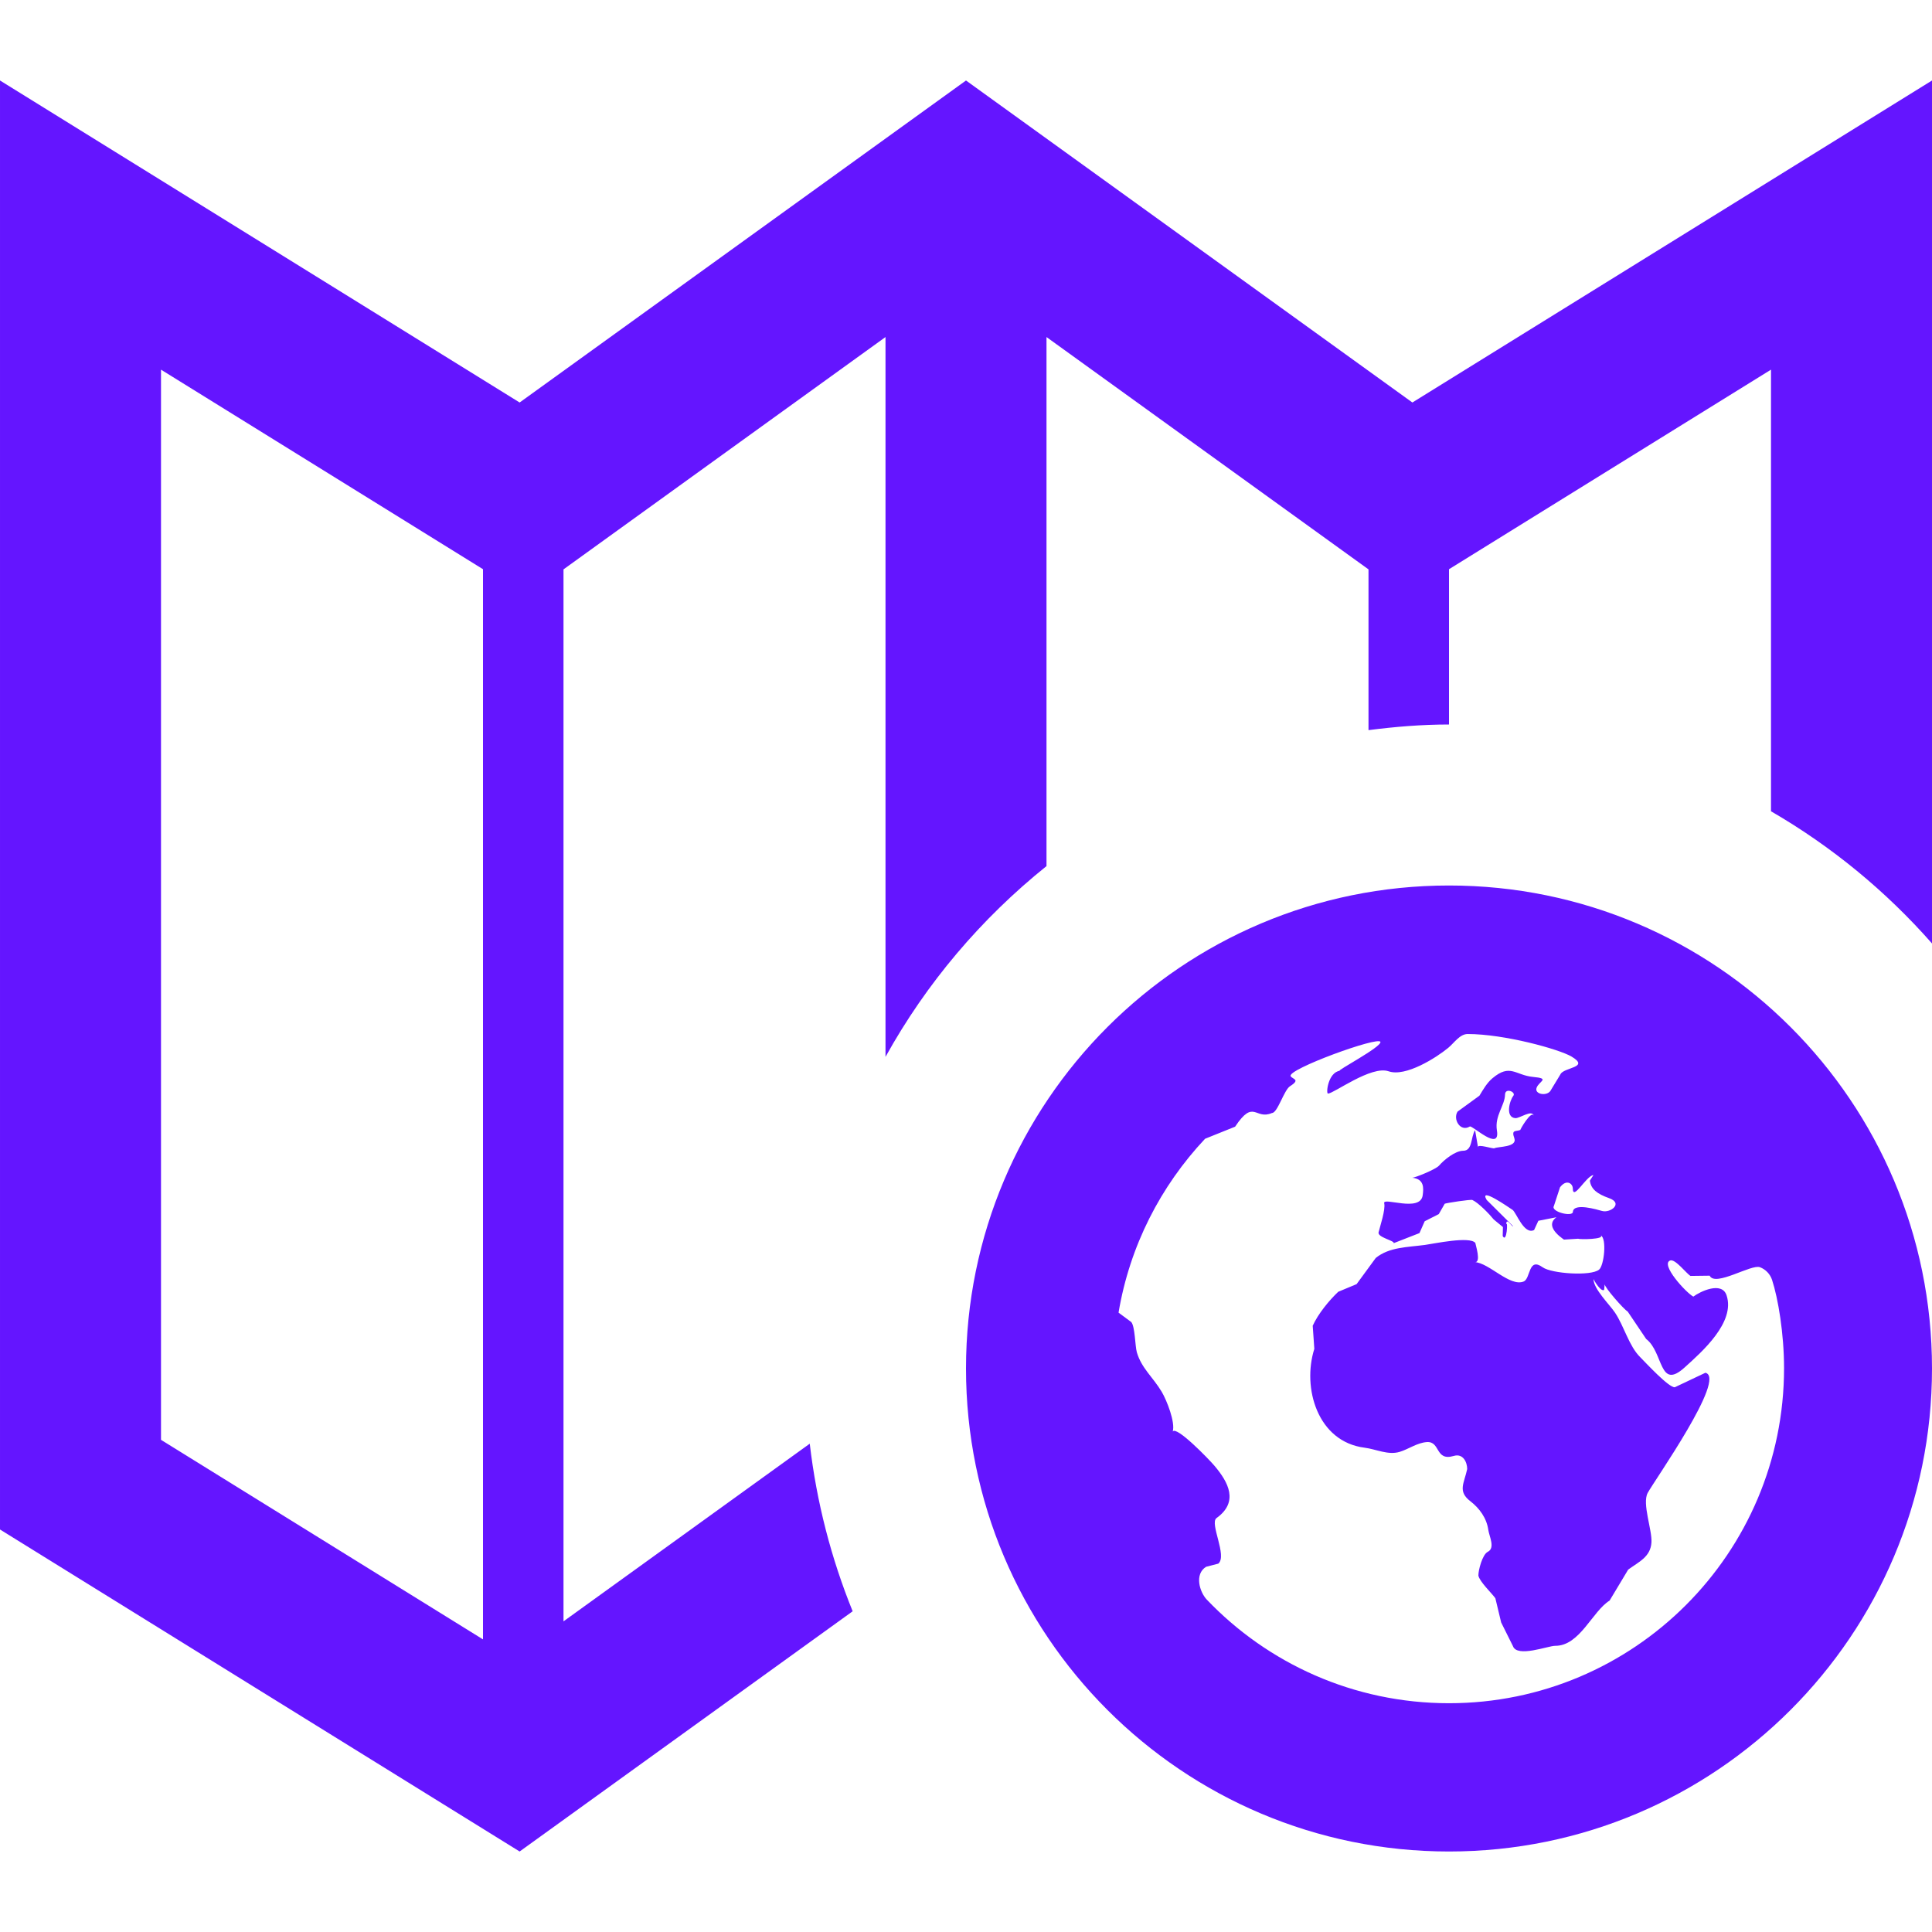 <svg xmlns="http://www.w3.org/2000/svg" width="24" height="24" viewBox="0 0 24 24" fill="#6415ff"><path d="M18 11c-3.313 0-6 2.687-6 6s2.687 6 6 6 6-2.687 6-6-2.687-6-6-6zm-2.888 7.858c.28-.201.147-.446-.025-.649-.073-.086-.474-.5-.519-.426.034-.113-.073-.386-.137-.494-.108-.181-.251-.292-.309-.491-.022-.079-.022-.32-.069-.375l-.158-.117c.139-.828.522-1.572 1.075-2.16l.373-.15c.234-.352.247-.079.458-.17.07 0 .15-.289.226-.334.131-.084.031-.084.006-.123-.051-.083 1.096-.501 1.115-.426.016.063-.567.368-.503.358-.148.02-.176.286-.148.284.074-.002.537-.352.753-.277.211.073.591-.168.74-.291.075-.062.144-.172.242-.172.455 0 1.134.188 1.29.28.237.141-.102.131-.139.223l-.125.206c-.051.066-.199.038-.17-.041.03-.083.174-.115-.043-.135-.222-.021-.284-.17-.506.017-.067.056-.117.143-.161.216l-.272.198c-.06.096.035.256.152.185.031-.019.382.322.337.048-.029-.183.098-.307.101-.444.001-.091.14-.033.103.015-.048.061-.102.267.025.277.055.004.212-.115.23-.026-.026-.086-.177.176-.167.172-.054.024-.117-.01-.075.105.037.113-.204.1-.248.123-.018.01-.208-.057-.204-.014l-.036-.211c-.055.084-.029.256-.147.256-.101 0-.241.115-.301.185-.043.048-.305.153-.333.15.149.016.143.125.13.219-.03.216-.498.016-.478.098.019.079-.054.293-.07.362-.015.062.201.103.188.134l.32-.125.065-.147.175-.089.074-.129c.025-.01.323-.056.344-.046.075.034.213.177.265.242l.114.094-.003.111c.052.097.066-.2.044-.145 0-.095.07.035.086.024l-.329-.327c-.102-.171.272.091.321.123.047.032.142.314.268.251l.053-.115.225-.044c-.178.13.139.301.091.278l.177-.011c.028.011.332.007.283-.041.076.038.041.374-.022.425-.102.084-.591.049-.7-.029-.181-.131-.148.139-.236.176-.171.071-.429-.231-.609-.241.087.014.008-.223.008-.238-.07-.086-.51.009-.626.025-.217.029-.444.026-.611.162l-.238.325-.228.095c-.117.111-.251.276-.317.422l.02.287c-.153.483.038 1.154.625 1.228.143.018.29.095.434.052.115-.035.216-.113.339-.122.171-.011.1.241.335.172.114-.034.166.078.166.163-.038.178-.122.277.041.401.11.085.201.208.221.354.012.083.089.225-.006.273-.068.034-.118.23-.117.295.014.075.166.219.211.282l.072.301.146.293c.051.147.436-.003.525-.003.306.002.461-.429.676-.562l.231-.385c.135-.098.277-.157.289-.337.01-.156-.118-.482-.047-.615.085-.157.985-1.429.717-1.493l-.38.18c-.074.006-.357-.3-.431-.375-.139-.138-.199-.384-.312-.552-.066-.099-.267-.294-.267-.417.009.022.093.164.132.134l.007-.069c-.002.037.235.31.286.339l.229.34c.218.167.158.644.478.354.214-.193.633-.561.521-.896-.059-.178-.33-.047-.413.016-.089-.047-.415-.402-.287-.449.063-.022.202.164.252.192l.238-.003c.068.143.519-.147.625-.105.071.027.126.085.15.157.075.23.149.666.149 1.097 0 2.299-1.864 4.162-4.162 4.162-1.184 0-2.251-.494-3.008-1.286-.09-.094-.158-.318-.009-.409l.151-.039c.116-.096-.112-.501-.022-.566zm4.877-3.974c.18.064.016.188-.088.159-.057-.016-.352-.105-.362.01 0 .069-.28 0-.236-.072l.076-.232c.08-.105.157-.048.159.013 0 .163.165-.154.256-.165l-.044.069c.013.106.09.165.239.218zm-9.93 3.05l-3.059 2.207v-13.068l4-2.886v8.942c.507-.916 1.189-1.719 2-2.37v-6.572l4 2.886v1.997c.328-.042.661-.07 1-.07v-1.929l4-2.479v5.486c.754.437 1.428.992 2 1.642v-10.72l-6.455 4-5.545-4-5.545 4-6.455-4v18l6.455 4 4.137-2.984c-.266-.656-.448-1.354-.533-2.082zm-4.059 2.431l-4-2.479v-13.294l4 2.479v13.294z"/></svg>